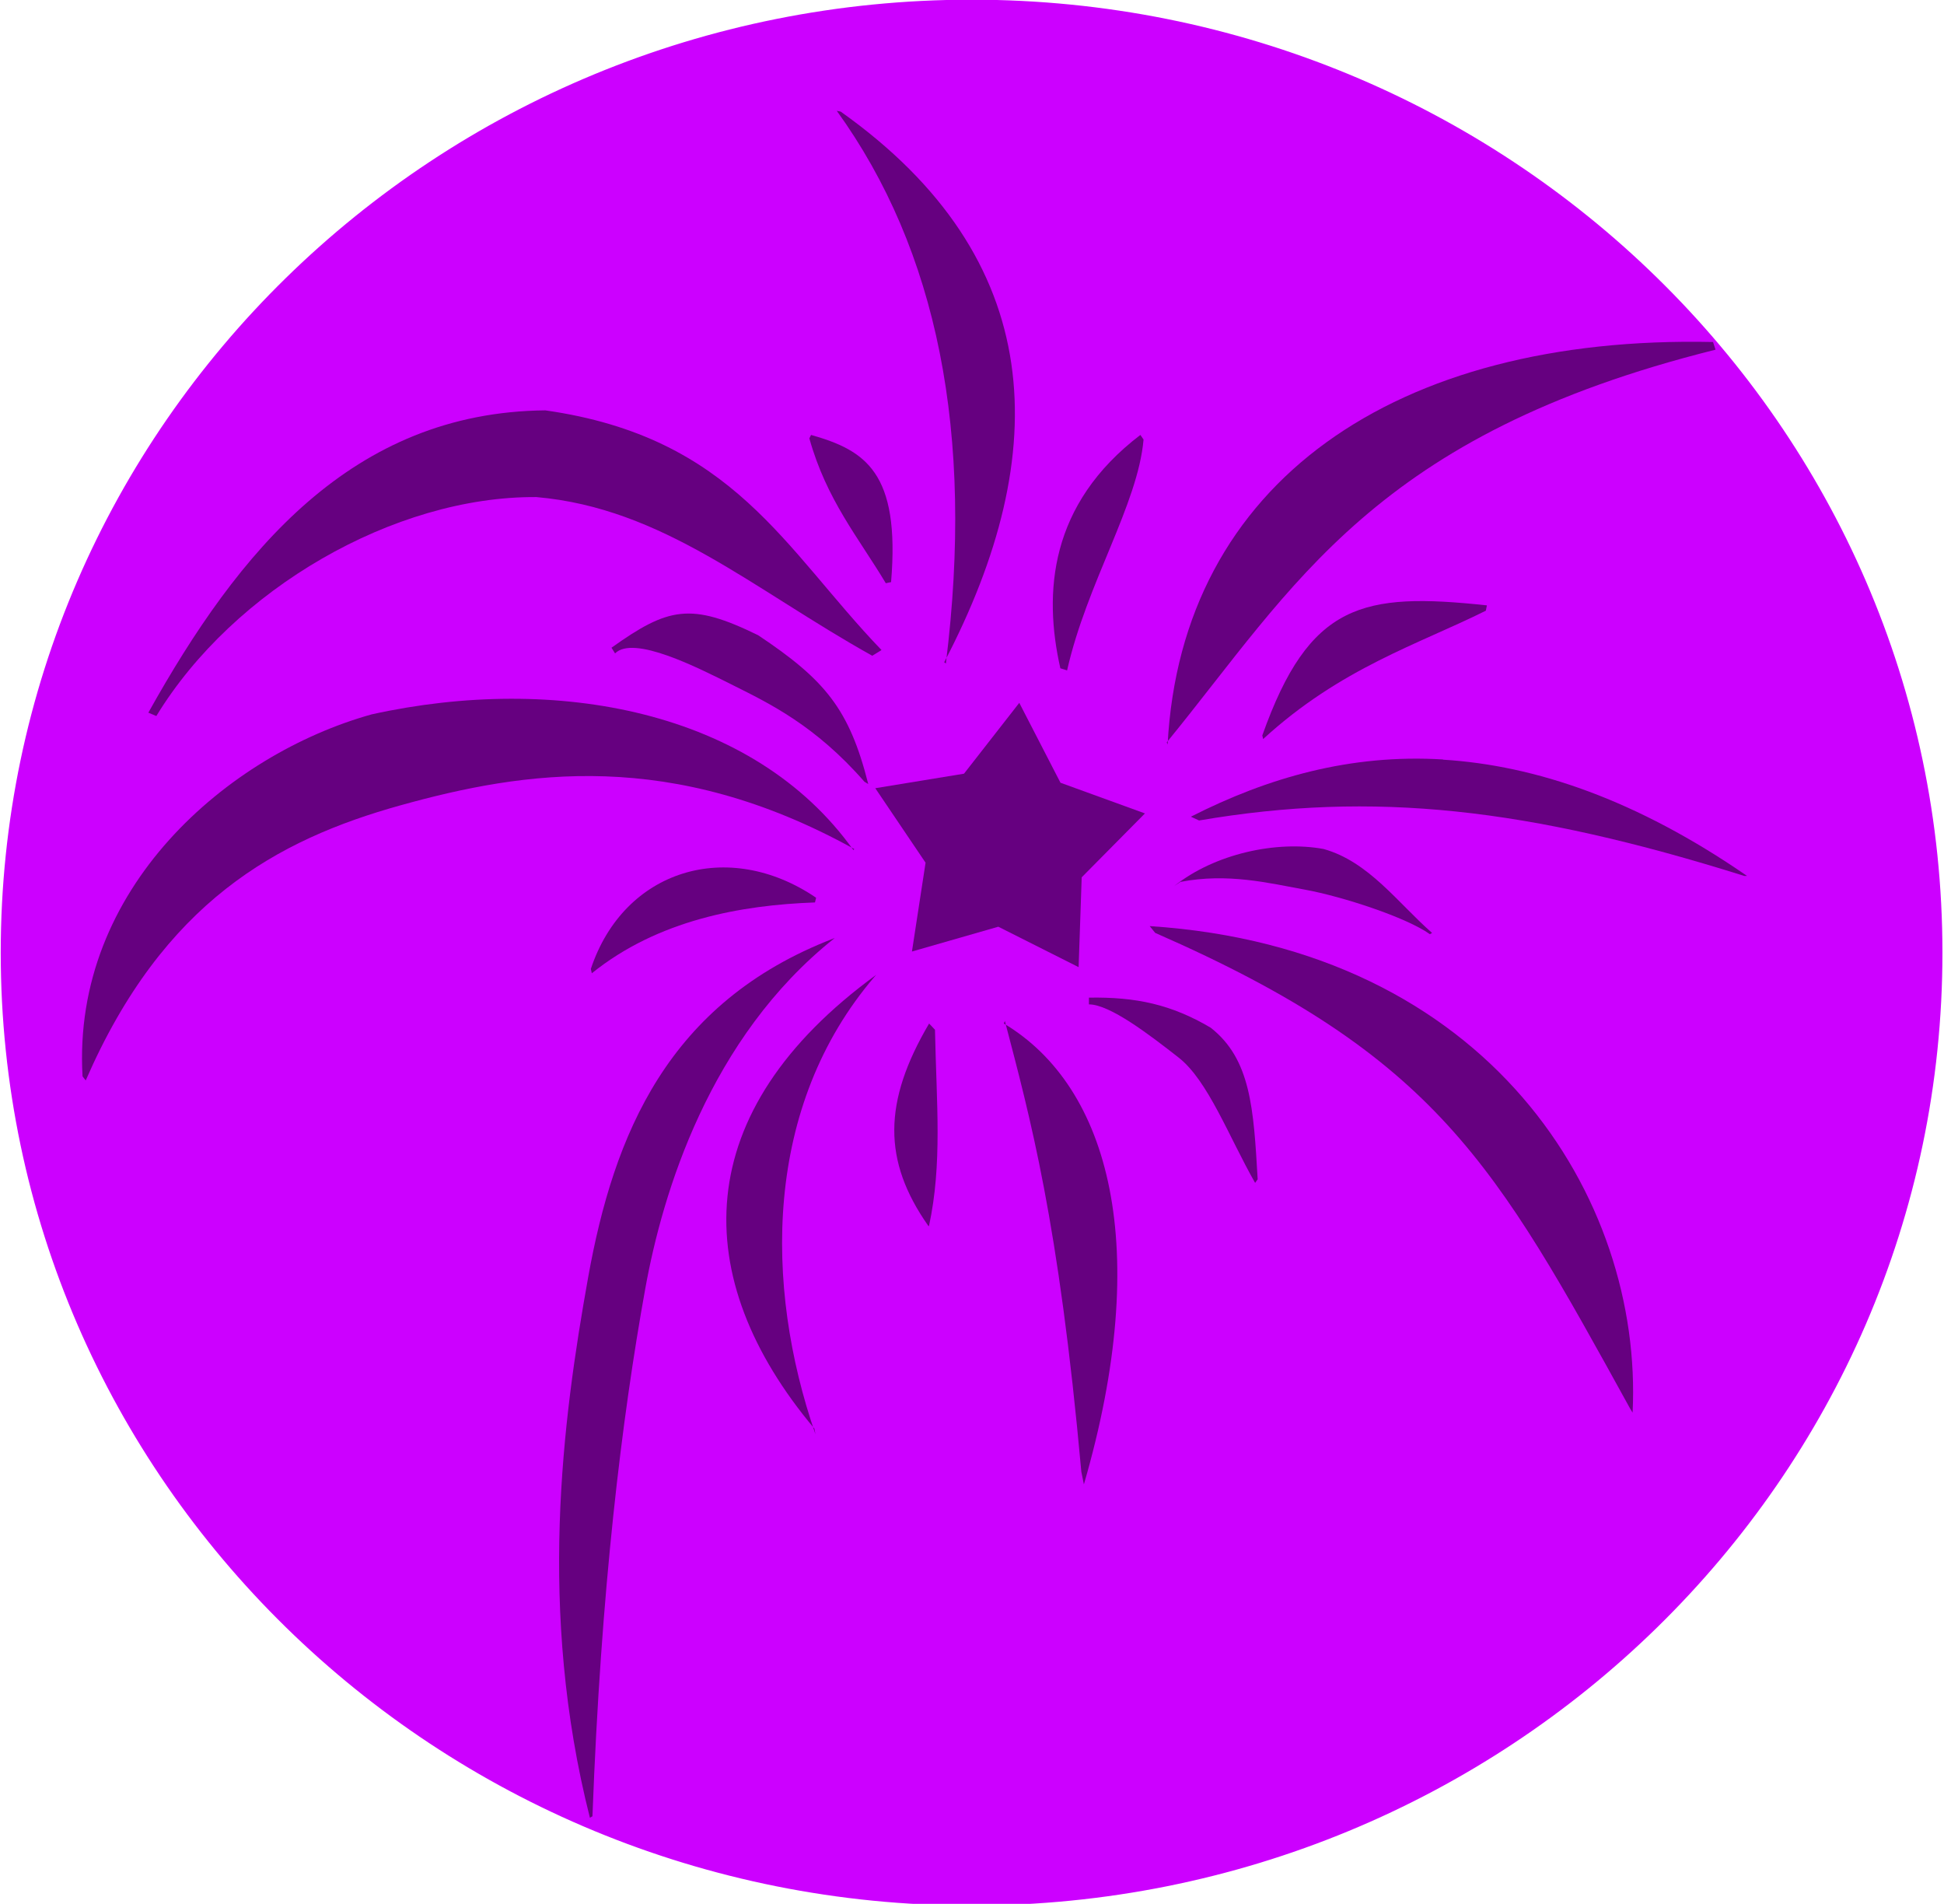 <?xml version="1.0" encoding="UTF-8" standalone="no"?>
<!-- Created with Inkscape (http://www.inkscape.org/) -->

<svg
   xmlns:dc="http://purl.org/dc/elements/1.1/"
   xmlns:cc="http://creativecommons.org/ns#"
   xmlns:rdf="http://www.w3.org/1999/02/22-rdf-syntax-ns#"
   xmlns:svg="http://www.w3.org/2000/svg"
   xmlns="http://www.w3.org/2000/svg"
   xmlns:xlink="http://www.w3.org/1999/xlink"
   xmlns:sodipodi="http://sodipodi.sourceforge.net/DTD/sodipodi-0.dtd"
   xmlns:inkscape="http://www.inkscape.org/namespaces/inkscape"
   id="svg2"
   sodipodi:docname="purple_fire.svg"
   inkscape:export-filename="new_year01.png"
   viewBox="0 0 47.9 46.9"
   inkscape:export-xdpi="89.949997"
   version="1.1"
   inkscape:export-ydpi="89.949997"
   inkscape:version="0.48.2 r9819"
   width="100%"
   height="100%">
  <defs
     id="defs4">
    <linearGradient
       id="linearGradient5921">
      <stop
         style="stop-color:#ff6600;stop-opacity:1;"
         offset="0"
         id="stop5923" />
      <stop
         style="stop-color:#ff6600;stop-opacity:0;"
         offset="1"
         id="stop5925" />
    </linearGradient>
    <linearGradient
       id="linearGradient5855">
      <stop
         style="stop-color:#d45500;stop-opacity:1;"
         offset="0"
         id="stop5857" />
      <stop
         id="stop5863"
         offset="0.5"
         style="stop-color:#d45500;stop-opacity:0.498;" />
      <stop
         style="stop-color:#d45500;stop-opacity:0;"
         offset="1"
         id="stop5859" />
    </linearGradient>
    <linearGradient
       id="linearGradient3669">
      <stop
         id="stop3671"
         style="stop-color:#ffd73b"
         offset="0" />
      <stop
         offset="0.5"
         style="stop-color:#f6ad1d;stop-opacity:1;"
         id="stop5625" />
      <stop
         id="stop3673"
         style="stop-color:#ee8400"
         offset="1" />
    </linearGradient>
    <linearGradient
       id="linearGradient3613-4-2">
      <stop
         id="stop3615-96-7"
         style="stop-color:#ff5959"
         offset="0" />
      <stop
         id="stop3617-6-3"
         style="stop-color:#d90000"
         offset="1" />
    </linearGradient>
    <linearGradient
       id="linearGradient2868">
      <stop
         id="stop2870"
         style="stop-color:#d700d7"
         offset="0" />
      <stop
         id="stop2872"
         style="stop-color:#6e006e"
         offset="1" />
    </linearGradient>
    <filter
       id="filter4398"
       height="1.612"
       width="1.213"
       y="-0.306"
       x="-0.107"
       inkscape:collect="always"
       color-interpolation-filters="sRGB">
      <feGaussianBlur
         id="feGaussianBlur4400"
         stdDeviation="0.183"
         inkscape:collect="always" />
    </filter>
    <radialGradient
       inkscape:collect="always"
       xlink:href="#linearGradient3669"
       id="radialGradient5623"
       cx="25.1"
       cy="66.2"
       fx="25.1"
       fy="66.2"
       r="20.8"
       gradientTransform="matrix(1,0,0,0.904,-5.627,4.727)"
       gradientUnits="userSpaceOnUse"
       spreadMethod="pad" />
    <radialGradient
       inkscape:collect="always"
       xlink:href="#linearGradient2868"
       id="radialGradient5673"
       cx="25.1"
       cy="66.2"
       fx="25.1"
       fy="66.2"
       r="20.8"
       gradientTransform="matrix(1,0,0,0.904,0,6.365)"
       gradientUnits="userSpaceOnUse" />
  </defs>
  <sodipodi:namedview
     id="base"
     bordercolor="#666666"
     inkscape:pageshadow="2"
     inkscape:window-y="0"
     pagecolor="#ffffff"
     inkscape:window-height="724"
     inkscape:window-maximized="0"
     inkscape:zoom="10"
     inkscape:window-x="47"
     showgrid="false"
     borderopacity="1.0"
     inkscape:current-layer="layer1"
     inkscape:cx="12.003648"
     inkscape:cy="28.658083"
     inkscape:window-width="1182"
     inkscape:pageopacity="0.0"
     inkscape:document-units="px"
     fit-margin-top="0"
     fit-margin-left="0"
     fit-margin-right="0"
     fit-margin-bottom="0">
    <inkscape:grid
       id="grid2837"
       enabled="true"
       visible="true"
       snapvisiblegridlinesonly="true"
       type="xygrid"
       empspacing="5" />
  </sodipodi:namedview>
  <g
     id="layer1"
     inkscape:label="Layer 1"
     inkscape:groupmode="layer"
     transform="translate(-48,-1054.6)">
    <path
       transform="matrix(1.127,0,0,1.221,43.652,997.237)"
       d="m 45.9,66.2 c 0,10.383 -9.312,18.8 -20.8,18.8 -11.488,0 -20.8,-8.417 -20.8,-18.8 0,-10.383 9.312,-18.8 20.8,-18.8 11.488,0 20.8,8.417 20.8,18.8 z"
       sodipodi:ry="18.799999"
       sodipodi:rx="20.799999"
       sodipodi:cy="66.199997"
       sodipodi:cx="25.1"
       id="path4007"
       style="fill:#cc00ff;fill-opacity:1;fill-rule:evenodd;stroke:#cc00ff;stroke-width:0.852;stroke-linecap:butt;stroke-linejoin:round;stroke-miterlimit:4;stroke-opacity:1;stroke-dasharray:none;stroke-dashoffset:0"
       sodipodi:type="arc" />
    <path
       id="path4013"
       sodipodi:nodetypes="csccsccc"
       style="text-indent:0;text-transform:none;block-progression:tb;color:#000000;fill:#660080;fill-opacity:1;stroke:none"
       d="m 68.559,1077.714 c -3.081,2.45 -4.234,6.276 -4.658,8.623 -0.583,3.228 -1.093,7.413 -1.303,13.006 l -0.063,0.036 c -1.292,-5.107 -0.676,-9.784 -0.044,-13.307 0.632,-3.524 1.964,-6.776 6.037,-8.349 l 0.031,-0.014 h 6e-6 z"
       inkscape:connector-curvature="0" />
    <path
       id="path4015"
       sodipodi:nodetypes="csccccc"
       style="text-indent:0;text-transform:none;block-progression:tb;color:#000000;fill:#660080;fill-opacity:1;stroke:none"
       d="m 69.046,1075.514 c -4.494,-2.487 -8.126,-1.925 -11.176,-1.076 -3.051,0.848 -5.849,2.388 -7.758,6.778 l -0.078,-0.1 c -0.268,-4.628 3.582,-7.933 7.128,-8.919 4.527,-0.998 9.407,-0.103 11.863,3.341 l 0.021,-0.014 z"
       inkscape:connector-curvature="0" />
    <path
       id="path4017"
       sodipodi:nodetypes="ccccccc"
       style="text-indent:0;text-transform:none;block-progression:tb;color:#000000;fill:#660080;fill-opacity:1;stroke:none"
       d="m 69.72,1070.614 -0.228,0.14 c -2.948,-1.644 -5.149,-3.635 -8.276,-3.909 -3.501,-0.025 -7.46,2.269 -9.364,5.394 l -0.197,-0.083 c 2.223,-3.982 5.019,-7.402 9.782,-7.447 4.646,0.661 5.897,3.424 8.284,5.905 z"
       inkscape:connector-curvature="0" />
    <path
       id="path4019"
       sodipodi:nodetypes="ccccc"
       style="text-indent:0;text-transform:none;block-progression:tb;color:#000000;fill:#660080;fill-opacity:1;stroke:none"
       d="m 71.265,1070.914 0.041,0.031 c 0.707,-5.687 -0.216,-10.189 -2.688,-13.615 l 0.096,0.019 c 5.108,3.625 5.253,8.397 2.551,13.566 z"
       inkscape:connector-curvature="0" />
    <path
       id="path4021"
       sodipodi:nodetypes="ccccc"
       style="text-indent:0;text-transform:none;block-progression:tb;color:#000000;fill:#660080;fill-opacity:1;stroke:none"
       d="m 90.271,1063.214 -0.062,-0.189 c -7.832,-0.172 -13.097,3.461 -13.439,9.914 l -0.021,-0.052 c 3.146,-3.846 5.106,-7.575 13.522,-9.673 z"
       inkscape:connector-curvature="0" />
    <path
       id="path4023"
       sodipodi:nodetypes="cccccc"
       style="text-indent:0;text-transform:none;block-progression:tb;color:#000000;fill:#660080;fill-opacity:1;stroke:none"
       d="m 83.556,1073.314 c 2.276,0.14 4.768,0.985 7.491,2.864 h -0.068 c -5.337,-1.674 -9.122,-2.102 -13.434,-1.366 l -0.202,-0.093 c 1.897,-0.965 3.936,-1.549 6.213,-1.41 z"
       inkscape:connector-curvature="0" />
    <path
       id="path4025"
       sodipodi:nodetypes="ccccc"
       style="text-indent:0;text-transform:none;block-progression:tb;color:#000000;fill:#660080;fill-opacity:1;stroke:none"
       d="m 72.735,1079.814 c 2.616,1.561 3.668,5.523 1.972,11.353 l -0.063,-0.311 c -0.559,-6.185 -1.261,-8.719 -1.884,-11.104 l -0.026,0.062 z"
       inkscape:connector-curvature="0" />
    <path
       id="path4027"
       sodipodi:nodetypes="ccccc"
       style="text-indent:0;text-transform:none;block-progression:tb;color:#000000;fill:#660080;fill-opacity:1;stroke:none"
       d="m 76.33,1077.414 c 8.368,0.545 12.159,6.71 11.897,11.985 l -0.063,-0.103 c -3.317,-6.017 -4.755,-8.676 -11.7,-11.715 l -0.135,-0.166 z"
       inkscape:connector-curvature="0" />
    <path
       id="path4029"
       sodipodi:nodetypes="ccccc"
       style="text-indent:0;text-transform:none;block-progression:tb;color:#000000;fill:#660080;fill-opacity:1;stroke:none"
       d="m 84.637,1069.514 -0.026,0.13 c -1.649,0.823 -3.574,1.408 -5.487,3.162 l -0.021,-0.089 c 1.158,-3.265 2.471,-3.532 5.534,-3.204 z"
       inkscape:connector-curvature="0" />
    <path
       id="path4031"
       sodipodi:nodetypes="ccccc"
       style="text-indent:0;text-transform:none;block-progression:tb;color:#000000;fill:#660080;fill-opacity:1;stroke:none"
       d="m 76.099,1065.314 0.078,0.114 c -0.14,1.603 -1.399,3.537 -1.884,5.687 l -0.166,-0.052 c -0.421,-1.859 -0.272,-4.04 1.972,-5.749 z"
       inkscape:connector-curvature="0" />
    <path
       id="path4033"
       sodipodi:nodetypes="ccccc"
       style="text-indent:0;text-transform:none;block-progression:tb;color:#000000;fill:#660080;fill-opacity:1;stroke:none"
       d="m 67.984,1065.314 c 1.33,0.377 2.201,0.916 1.972,3.626 l -0.13,0.027 c -0.667,-1.116 -1.461,-2.052 -1.884,-3.569 l 0.042,-0.083 z"
       inkscape:connector-curvature="0" />
    <path
       id="path4035"
       sodipodi:nodetypes="ccscccc"
       style="text-indent:0;text-transform:none;block-progression:tb;color:#000000;fill:#660080;fill-opacity:1;stroke:none"
       d="m 69.394,1073.914 -0.094,-0.056 c -1.212,-1.388 -2.348,-1.932 -3.237,-2.377 -0.889,-0.445 -2.452,-1.241 -2.908,-0.785 l -0.088,-0.14 c 1.397,-0.995 1.953,-1.121 3.613,-0.308 1.648,1.098 2.248,1.819 2.714,3.667 z"
       inkscape:connector-curvature="0" />
    <path
       id="path4037"
       sodipodi:nodetypes="cccccc"
       style="text-indent:0;text-transform:none;block-progression:tb;color:#000000;fill:#660080;fill-opacity:1;stroke:none"
       d="m 68.109,1076.714 -0.028,0.117 c -1.815,0.065 -3.867,0.431 -5.499,1.745 l -0.024,-0.107 c 0.817,-2.455 3.386,-3.227 5.551,-1.754 l 2.6e-5,3e-4 z"
       inkscape:connector-curvature="0" />
    <path
       id="path4039"
       sodipodi:nodetypes="ccccc"
       style="text-indent:0;text-transform:none;block-progression:tb;color:#000000;fill:#660080;fill-opacity:1;stroke:none"
       d="m 70.893,1079.814 0.145,0.153 c 0.037,1.826 0.184,3.305 -0.149,4.841 l -0.02,-0.016 c -1.119,-1.596 -1.113,-3.045 0.024,-4.978 z"
       inkscape:connector-curvature="0" />
    <path
       id="path4041"
       sodipodi:nodetypes="cccsccc"
       style="text-indent:0;text-transform:none;block-progression:tb;color:#000000;fill:#660080;fill-opacity:1;stroke:none"
       d="m 77.828,1079.914 c 0.994,0.777 1.06,1.999 1.161,3.737 l -0.063,0.089 c -0.649,-1.141 -1.161,-2.521 -1.884,-3.087 -0.723,-0.566 -1.696,-1.311 -2.211,-1.311 v -0.166 c 1.165,-0.02 2.037,0.172 2.996,0.738 z"
       inkscape:connector-curvature="0" />
    <path
       id="path4043"
       sodipodi:nodetypes="csccccc"
       style="text-indent:0;text-transform:none;block-progression:tb;color:#000000;fill:#660080;fill-opacity:1;stroke:none"
       d="m 83.234,1077.614 c -0.593,-0.421 -2.161,-0.929 -3.075,-1.097 -0.913,-0.167 -1.913,-0.416 -3.074,-0.192 l -0.153,0.103 c 0.997,-0.797 2.524,-1.127 3.68,-0.914 1.112,0.309 1.831,1.329 2.674,2.068 l -0.053,0.031 z"
       inkscape:connector-curvature="0" />
    <path
       id="path4045"
       sodipodi:nodetypes="ccccc"
       style="text-indent:0;text-transform:none;block-progression:tb;color:#000000;fill:#660080;fill-opacity:1;stroke:none"
       d="m 69.59,1078.614 -0.039,0.044 c -2.736,3.192 -2.725,7.61 -1.459,11.272 l -0.026,-0.137 c -3.113,-3.711 -3.105,-7.809 1.524,-11.179 z"
       inkscape:connector-curvature="0" />
    <path
       id="path4047"
       style="fill:#660080;fill-opacity:1;fill-rule:evenodd;stroke:none"
       d="m 70.47,1078.04 2.128,-0.611 1.979,0.996 0.076,-2.213 1.558,-1.574 -2.081,-0.756 -1.015,-1.968 -1.362,1.745 -2.186,0.358 1.239,1.835 -0.336,2.189 z"
       inkscape:connector-curvature="0" />
  </g>
</svg>
